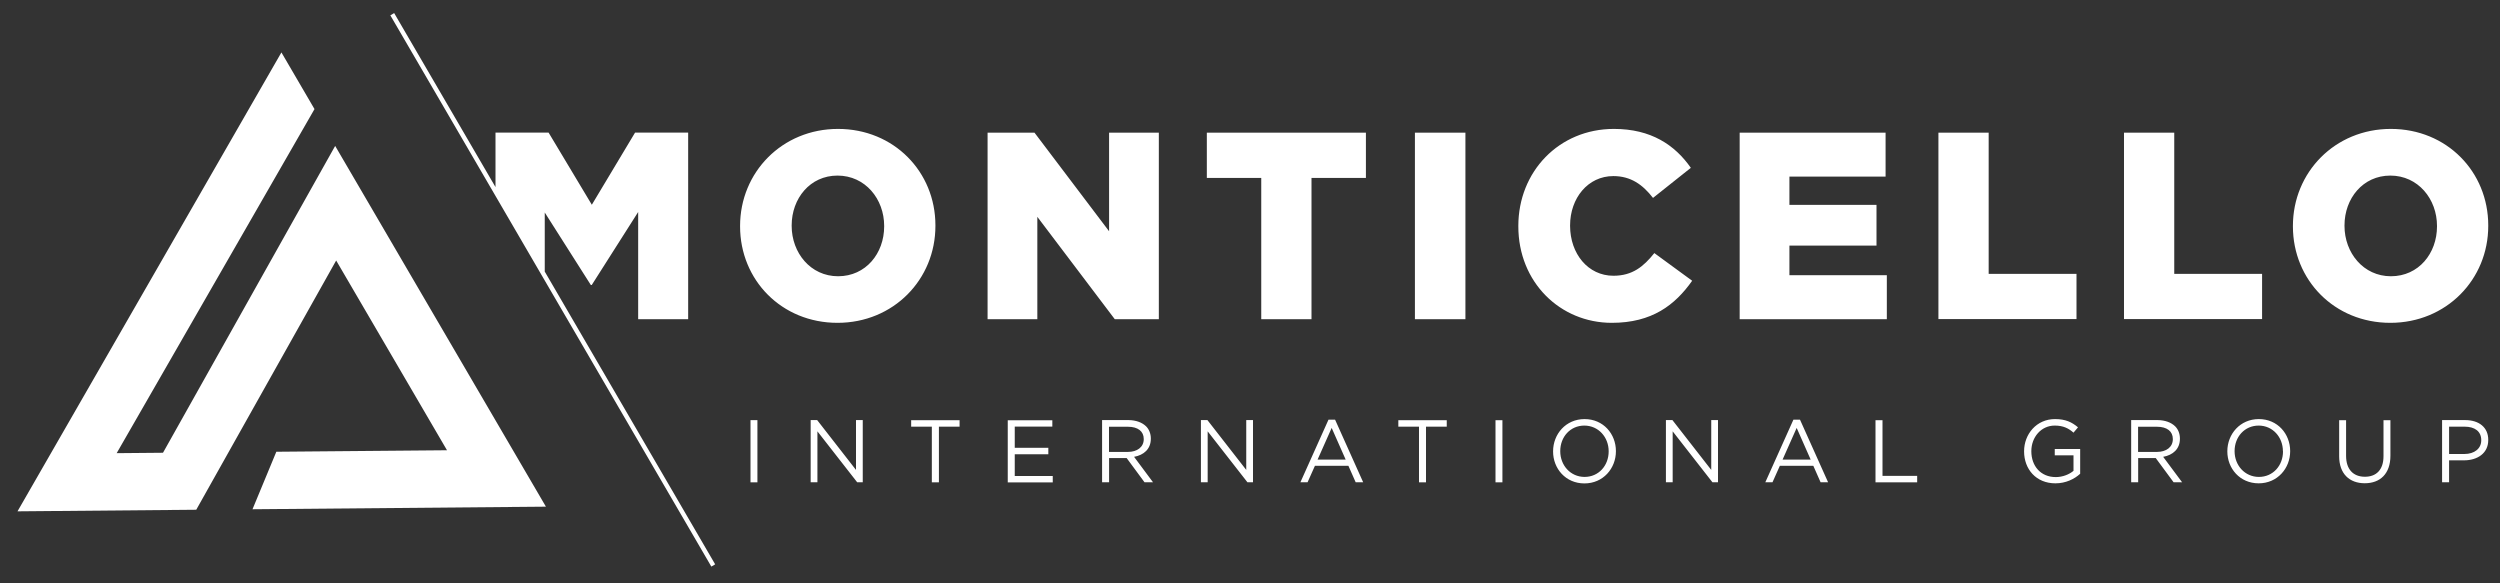 <?xml version="1.0" encoding="utf-8"?>
<!-- Generator: Adobe Illustrator 25.1.0, SVG Export Plug-In . SVG Version: 6.00 Build 0)  -->
<svg version="1.1" id="Слой_1" xmlns="http://www.w3.org/2000/svg" xmlns:xlink="http://www.w3.org/1999/xlink" x="0px" y="0px"
	 viewBox="0 0 300 70" style="enable-background:new 0 0 300 70;" xml:space="preserve">
<rect x="0" y="0" width="300" height="70" fill="#333333" stroke="none"/>
<style type="text/css">
	.st0{fill-rule:evenodd;clip-rule:evenodd;fill:#FFFFFF;}
</style>
<path class="st0" d="M295.69,55.24h-1.8v2.63h-0.84v-7.46h2.77c1.67,0,2.77,0.89,2.77,2.36v0.02
	C298.6,54.41,297.27,55.24,295.69,55.24z M297.75,52.82c0-1.07-0.79-1.62-1.99-1.62h-1.87v3.28h1.83c1.22,0,2.03-0.66,2.03-1.64
	V52.82z M286.84,38.74c-6.72,0-11.69-5.15-11.69-11.57v-0.06c0-6.43,5.04-11.64,11.75-11.64c6.72,0,11.69,5.15,11.69,11.57v0.06
	C298.6,33.53,293.56,38.74,286.84,38.74z M292.44,27.11c0-3.23-2.27-6.04-5.6-6.04c-3.3,0-5.5,2.75-5.5,5.98v0.06
	c0,3.23,2.27,6.04,5.57,6.04c3.33,0,5.53-2.75,5.53-5.98V27.11z M271.04,58c-2.25,0-3.76-1.78-3.76-3.83v-0.02
	c0-2.06,1.53-3.86,3.78-3.86c2.25,0,3.76,1.78,3.76,3.84v0.02C274.82,56.2,273.29,58,271.04,58z M273.95,54.15
	c0-1.69-1.22-3.08-2.91-3.08s-2.89,1.36-2.89,3.06v0.02c0,1.69,1.23,3.08,2.92,3.08c1.69,0,2.89-1.36,2.89-3.06V54.15z
	 M254.88,15.92h6.03v16.94h10.54v5.43h-16.57V15.92z M246.65,58c-2.32,0-3.76-1.7-3.76-3.83v-0.02c0-2.05,1.49-3.86,3.71-3.86
	c1.25,0,2.02,0.36,2.76,0.99l-0.54,0.64c-0.57-0.5-1.2-0.85-2.25-0.85c-1.64,0-2.81,1.4-2.81,3.06v0.02c0,1.78,1.13,3.1,2.93,3.1
	c0.85,0,1.63-0.33,2.13-0.75v-1.86h-2.25v-0.76h3.05v2.97C248.94,57.48,247.9,58,246.65,58z M232.61,15.92h6.03v16.94h10.54v5.43
	h-16.57V15.92z M225.06,50.42h0.84v6.68h4.16v0.78h-5V50.42z M208.76,15.92h17.51v5.27h-11.54v3.39h10.45v4.89h-10.45v3.55h11.69
	v5.28h-17.66V15.92z M200.72,51.76v6.11h-0.81v-7.46h0.78l4.66,5.98v-5.98h0.81v7.46h-0.67L200.72,51.76z M193.61,33.09
	c2.27,0,3.61-1.09,4.91-2.72l4.54,3.32c-2.05,2.91-4.82,5.05-9.64,5.05c-6.22,0-11.22-4.89-11.22-11.57v-0.06
	c0-6.52,4.88-11.64,11.47-11.64c4.45,0,7.31,1.92,9.23,4.67l-4.54,3.61c-1.24-1.6-2.67-2.62-4.76-2.62c-3.05,0-5.19,2.65-5.19,5.92
	v0.06C188.42,30.46,190.57,33.09,193.61,33.09z M179.46,50.42h0.83v7.46h-0.83V50.42z M169.79,15.92h6.06V38.3h-6.06V15.92z
	 M173.6,51.2h-2.48v6.68h-0.84V51.2h-2.48v-0.78h5.81V51.2z M157.38,38.3h-6.03V21.35h-6.53v-5.43h19.09v5.43h-6.53V38.3z
	 M149.55,56.39v-5.98h0.81v7.46h-0.67l-4.77-6.11v6.11h-0.81v-7.46h0.78L149.55,56.39z M124.48,26.02V38.3h-5.97V15.92h5.63
	l8.95,11.83V15.92h5.97V38.3h-5.29L124.48,26.02z M112.66,57.88h-0.84V51.2h-2.48v-0.78h5.81v0.78h-2.48V57.88z M100.5,38.74
	c-6.72,0-11.69-5.15-11.69-11.57v-0.06c0-6.43,5.04-11.64,11.75-11.64s11.69,5.15,11.69,11.57v0.06
	C112.26,33.53,107.22,38.74,100.5,38.74z M106.1,27.11c0-3.23-2.27-6.04-5.6-6.04c-3.3,0-5.5,2.75-5.5,5.98v0.06
	c0,3.23,2.27,6.04,5.57,6.04c3.33,0,5.53-2.75,5.53-5.98V27.11z M85.82,67.72l-0.46,0.27L46.84,1.84l0.46-0.27l12.16,20.88v-6.54
	h6.37l5.19,8.66l5.19-8.66h6.37V38.3h-6V25.44l-5.57,8.76H70.9l-5.53-8.7v7.09L85.82,67.72z M40.22,17.51L65.51,60.8L30.3,61.11
	l2.86-6.9l20.48-0.18l-13.3-22.77L23.55,61.17L2.1,61.36L33.77,6.29l3.97,6.8L14,54.38l5.56-0.05L40.22,17.51z M90.89,57.88h-0.83
	v-7.46h0.83V57.88z M102.72,56.39v-5.98h0.81v7.46h-0.67l-4.77-6.11v6.11h-0.81v-7.46h0.78L102.72,56.39z M126.28,51.19h-4.51v2.55
	h4.03v0.77h-4.03v2.61h4.56v0.77h-5.4v-7.46h5.35V51.19z M137.53,51.16c0.36,0.36,0.57,0.88,0.57,1.47v0.02
	c0,1.24-0.85,1.96-2.01,2.17l2.27,3.05h-1.02l-2.14-2.9h-2.11v2.9h-0.84v-7.46h3.18C136.33,50.42,137.06,50.7,137.53,51.16z
	 M133.08,51.2v3.03h2.27c1.11,0,1.9-0.58,1.9-1.53v-0.02c0-0.92-0.7-1.47-1.89-1.47H133.08z M160.21,50.36l3.37,7.51h-0.9
	l-0.87-1.97h-4.02l-0.88,1.97h-0.86l3.37-7.51H160.21z M161.48,55.15l-1.68-3.8l-1.69,3.8H161.48z M190.15,50.29
	c2.25,0,3.76,1.78,3.76,3.84v0.02c0,2.06-1.53,3.86-3.78,3.86s-3.76-1.78-3.76-3.83v-0.02C186.37,52.09,187.9,50.29,190.15,50.29z
	 M187.23,54.15c0,1.69,1.23,3.08,2.92,3.08c1.69,0,2.89-1.36,2.89-3.06v-0.02c0-1.69-1.23-3.08-2.92-3.08
	c-1.69,0-2.89,1.36-2.89,3.06V54.15z M216,50.36l3.37,7.51h-0.9l-0.87-1.97h-4.02l-0.88,1.97h-0.86l3.37-7.51H216z M217.28,55.15
	l-1.68-3.8l-1.69,3.8H217.28z M261.02,51.16c0.36,0.36,0.57,0.88,0.57,1.47v0.02c0,1.24-0.85,1.96-2.01,2.17l2.27,3.05h-1.02
	l-2.14-2.9h-2.11v2.9h-0.84v-7.46h3.18C259.82,50.42,260.55,50.7,261.02,51.16z M256.57,51.2v3.03h2.27c1.11,0,1.9-0.58,1.9-1.53
	v-0.02c0-0.92-0.7-1.47-1.89-1.47H256.57z M281.53,54.7c0,1.61,0.85,2.51,2.26,2.51c1.36,0,2.23-0.83,2.23-2.46v-4.33h0.83v4.27
	c0,2.17-1.24,3.3-3.08,3.3c-1.83,0-3.07-1.13-3.07-3.24v-4.33h0.83V54.7z"/>
</svg>
